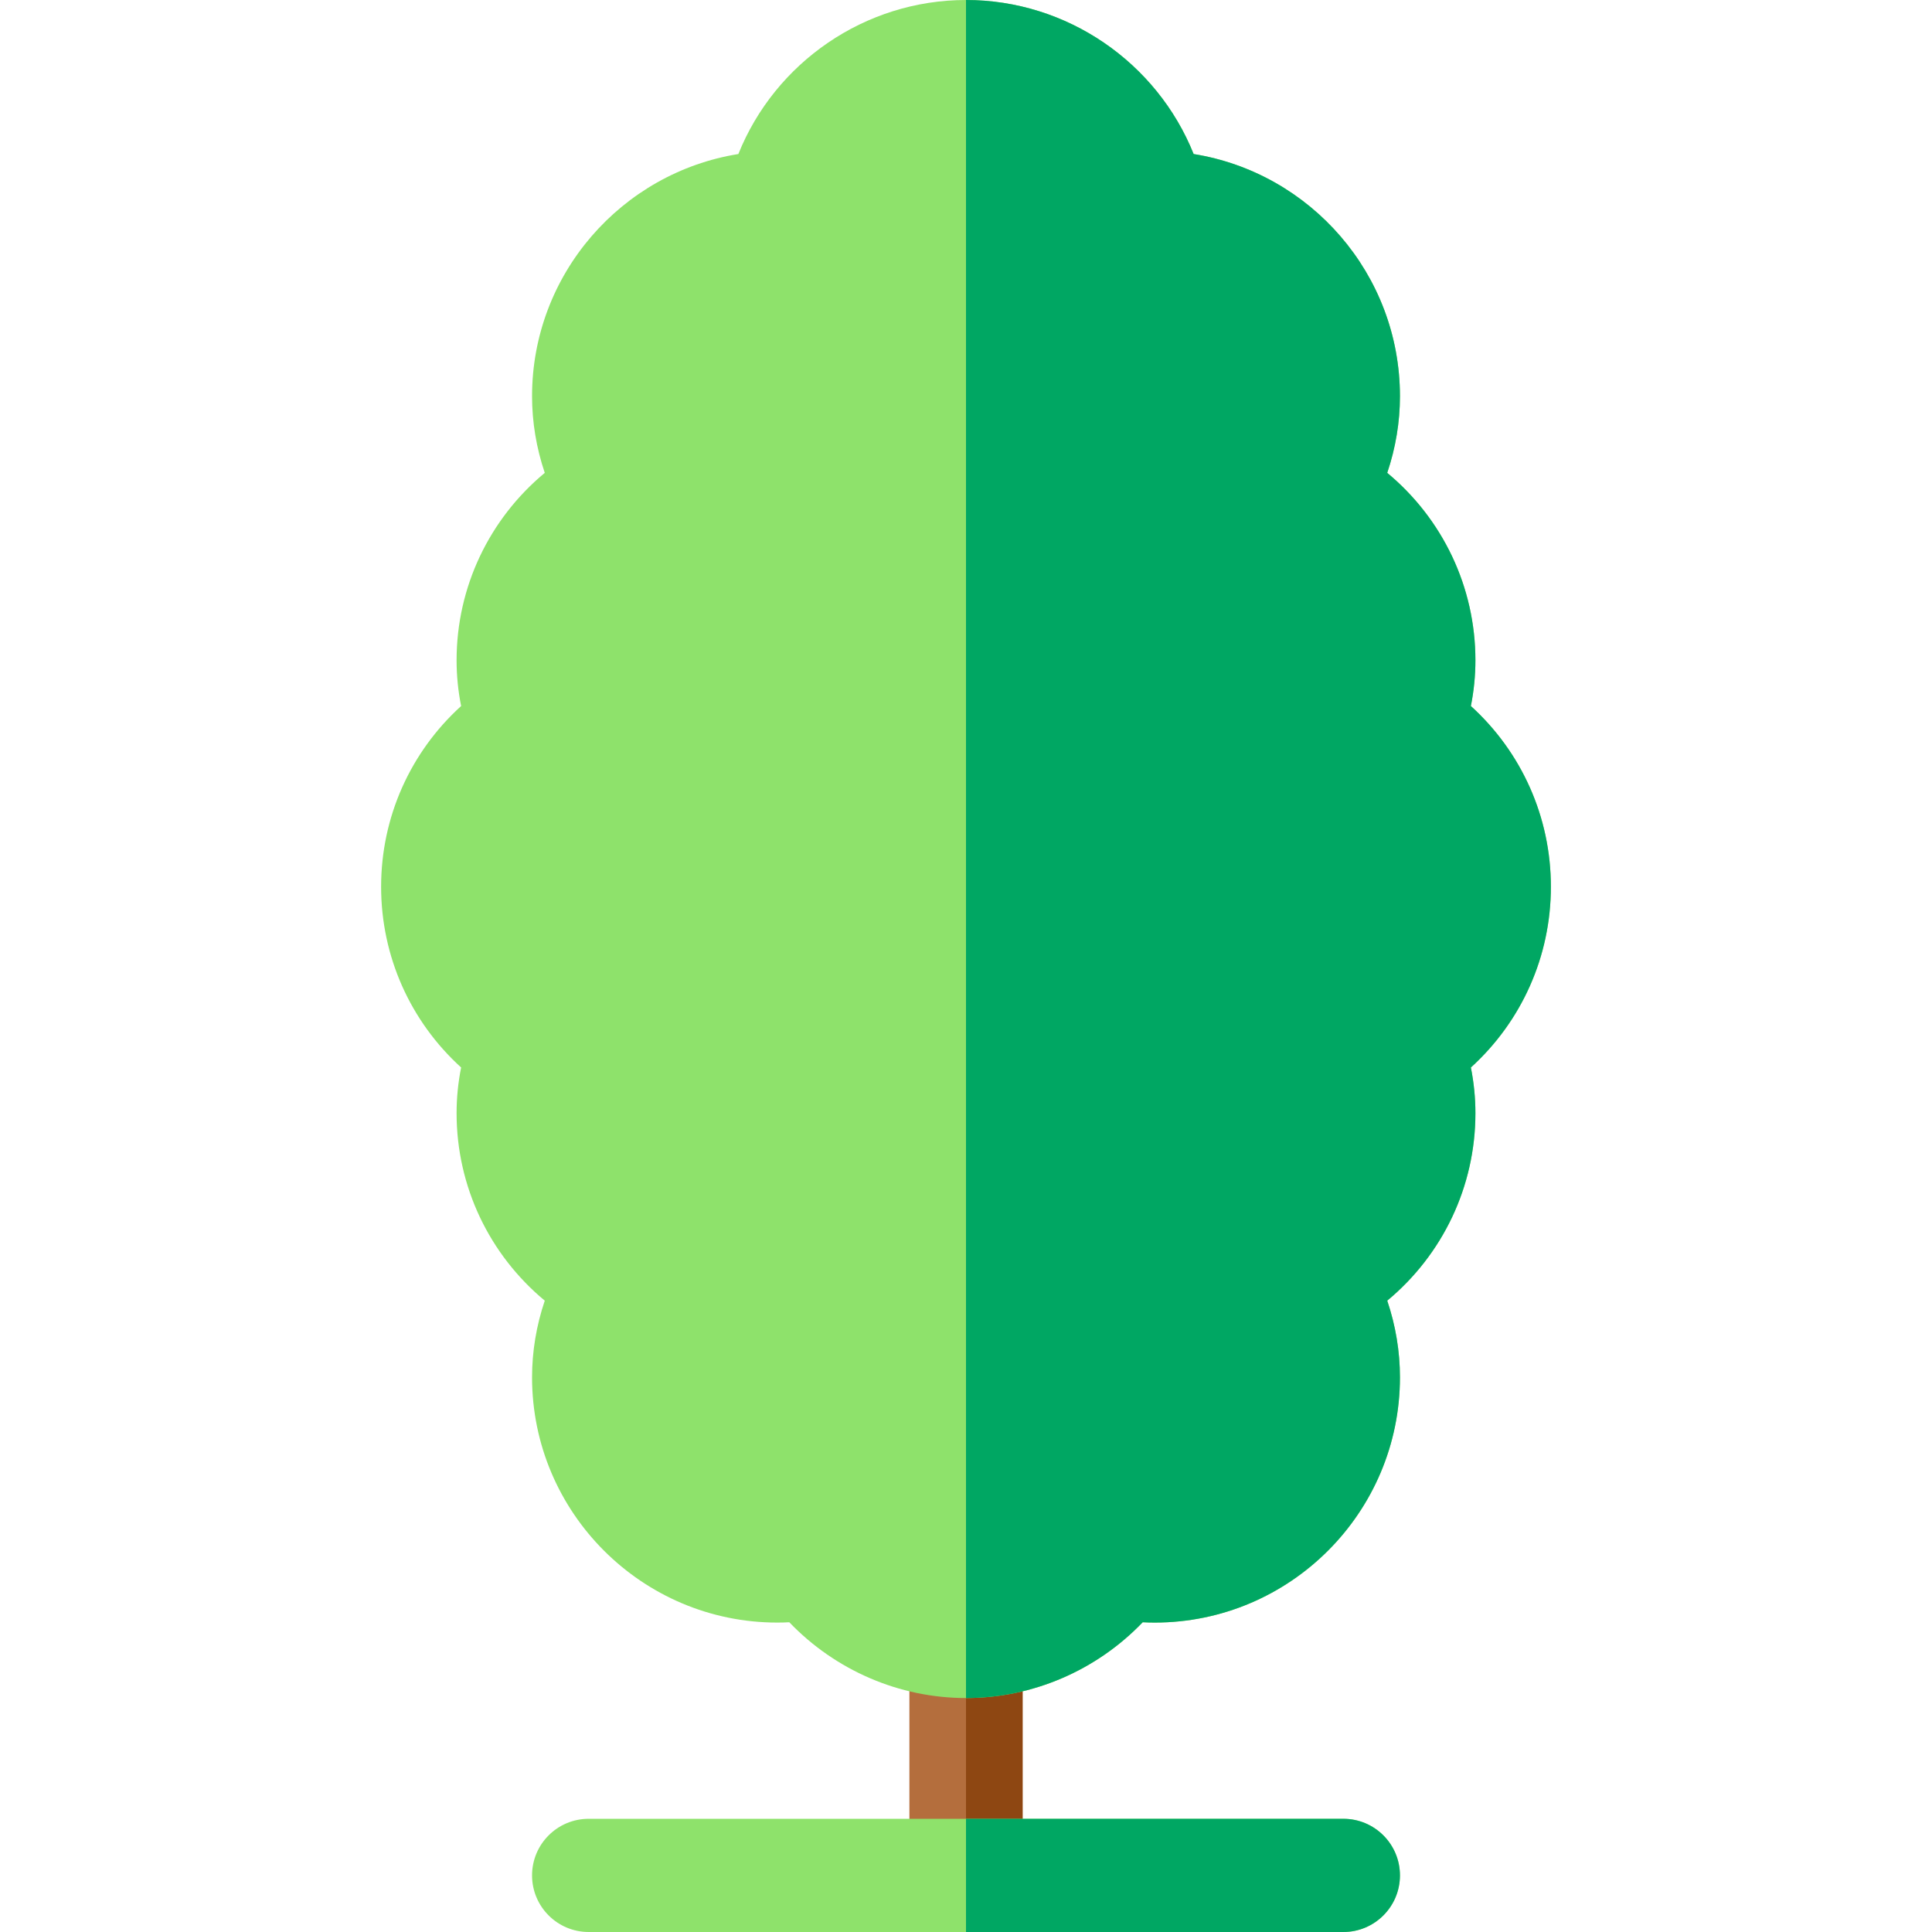 <svg id="Capa_1" enable-background="new 0 0 512 512" height="512" viewBox="0 0 512 512" width="512" xmlns="http://www.w3.org/2000/svg"><g><path d="m241 497v-62c0-8.284 6.716-15 15-15s15 6.716 15 15v62z" fill="#b46e3d"/><path d="m271 497v-62c0-8.284-6.716-15-15-15v77z" fill="#8e4712"/><path d="m356 512h-200c-8.284 0-15-6.716-15-15s6.716-15 15-15h200c8.284 0 15 6.716 15 15s-6.716 15-15 15z" fill="#8ee26b"/><path d="m356 482h-100v30h100c8.284 0 15-6.716 15-15s-6.716-15-15-15z" fill="#00a763"/><path d="m256 450c-17.713 0-34.642-7.375-46.827-20.085-1.063.057-2.12.085-3.173.085-35.841 0-65-29.159-65-65 0-6.874 1.147-13.731 3.369-20.313-14.674-12.185-23.369-30.219-23.369-49.687 0-4.029.402-8.075 1.202-12.107-13.44-12.206-21.202-29.424-21.202-47.893s7.762-35.687 21.202-47.893c-.8-4.032-1.202-8.078-1.202-12.107 0-19.468 8.695-37.502 23.369-49.687-2.222-6.582-3.369-13.439-3.369-20.313 0-32.326 23.723-59.216 54.671-64.18 9.722-24.218 33.492-40.82 60.329-40.82s50.607 16.602 60.329 40.82c30.948 4.964 54.671 31.854 54.671 64.18 0 6.874-1.147 13.731-3.369 20.313 14.674 12.185 23.369 30.219 23.369 49.687 0 4.029-.402 8.075-1.202 12.107 13.44 12.206 21.202 29.424 21.202 47.893s-7.762 35.687-21.202 47.893c.8 4.032 1.202 8.078 1.202 12.107 0 19.468-8.695 37.502-23.369 49.687 2.222 6.582 3.369 13.439 3.369 20.313 0 35.841-29.159 65-65 65-1.053 0-2.109-.028-3.173-.085-12.185 12.71-29.114 20.085-46.827 20.085z" fill="#8ee26b"/><path d="m302.827 429.915c1.063.057 2.12.085 3.173.085 35.841 0 65-29.159 65-65 0-6.874-1.147-13.731-3.369-20.313 14.674-12.185 23.369-30.219 23.369-49.687 0-4.029-.402-8.075-1.202-12.107 13.44-12.206 21.202-29.424 21.202-47.893s-7.762-35.687-21.202-47.893c.8-4.032 1.202-8.078 1.202-12.107 0-19.468-8.695-37.502-23.369-49.687 2.222-6.582 3.369-13.439 3.369-20.313 0-32.326-23.723-59.216-54.671-64.18-9.722-24.218-33.492-40.82-60.329-40.82v450c17.713 0 34.642-7.375 46.827-20.085z" fill="#00a763"/></g></svg>